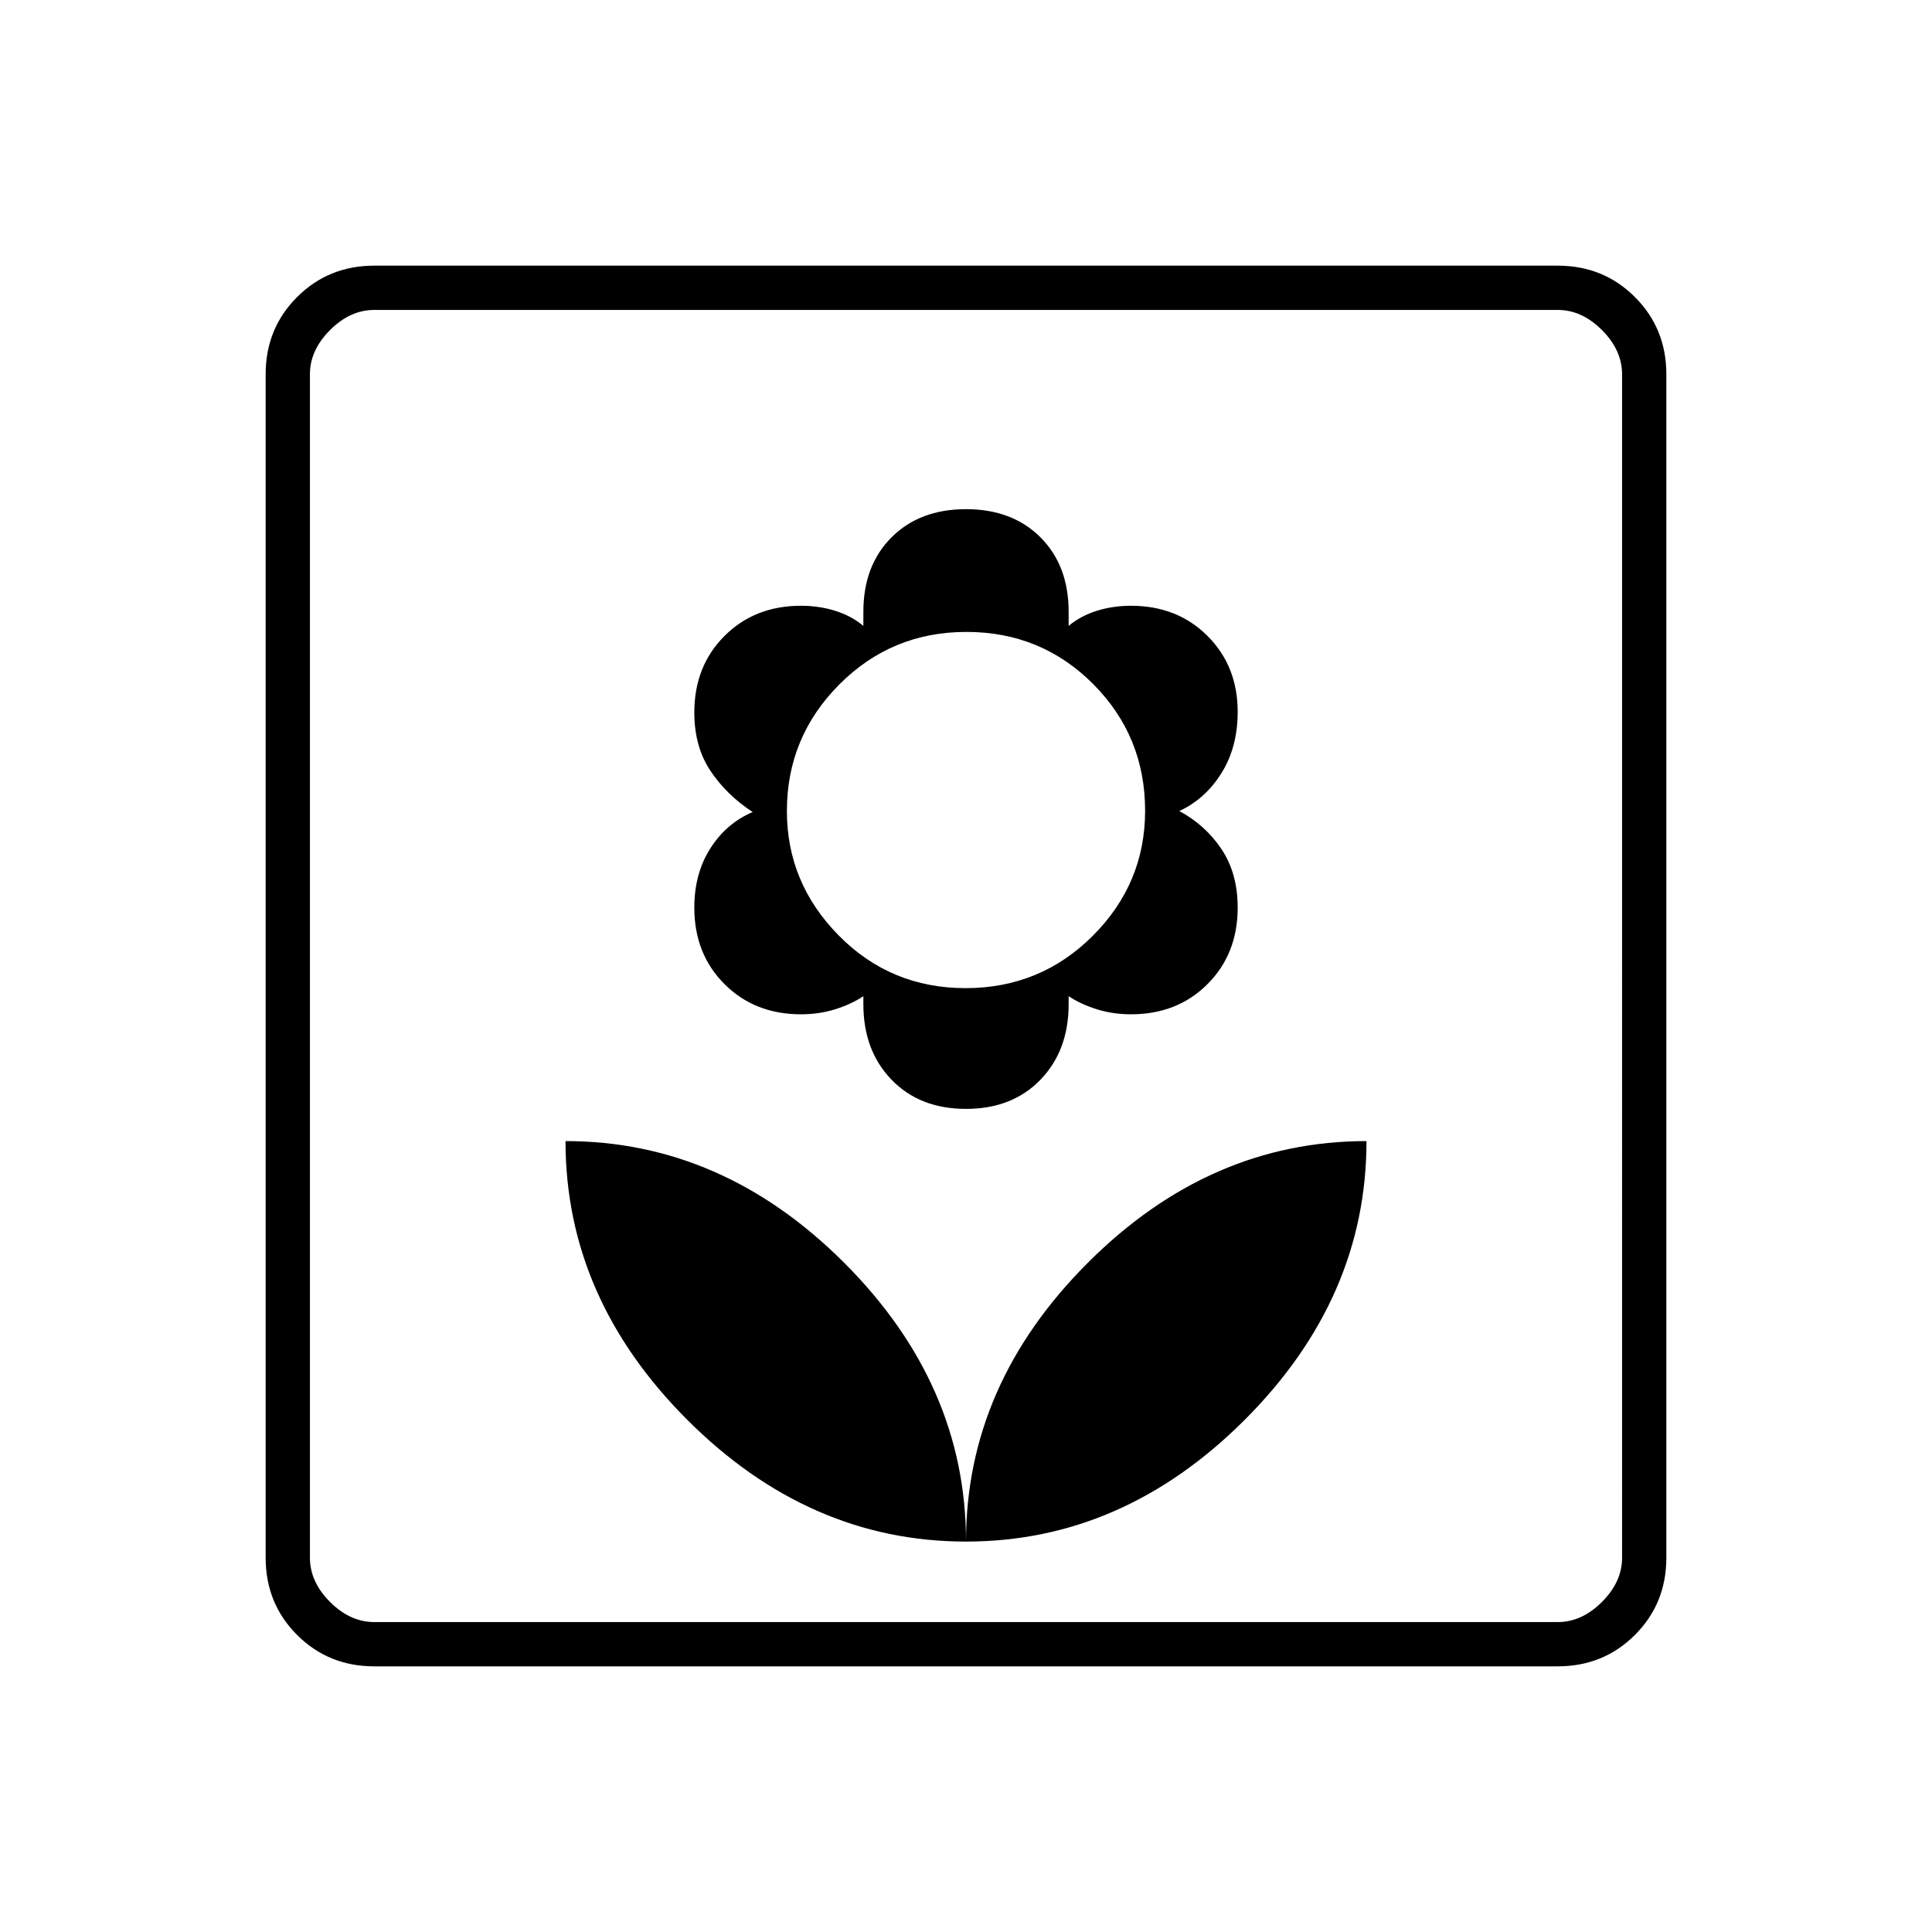 <svg xmlns="http://www.w3.org/2000/svg" width="48" height="48" viewBox="0 96 960 960"><path d="M480 862q0-78-60.5-138.5T281 663q0 78 60.5 138.5T480 862Zm0-215q23 0 37-14.5t14-37.5v-4q6 4 14 6.5t17 2.5q23 0 38-15t15-38q0-17-8-29t-21-19q12.944-6 20.972-18.895Q615 467.211 615 449.684 615 427 600 412q-15-15-38-15-9 0-17 2.5t-14 7.5v-7q0-23-14-37t-37-14q-23 0-37 14t-14 37v7q-6-5-14-7.5t-17-2.5q-23 0-38 15t-15 38q0 17 8 29t21 20.5q-13 5.5-21 18t-8 29.5q0 23 15 38t38 15q9 0 17-2.5t14-6.5v4q0 23 14 37.5t37 14.5Zm-.205-60q-37.182 0-62.989-26.119Q391 534.761 391 498.977q0-36.687 26.011-62.832Q443.022 410 480.205 410q37.182 0 62.989 25.909Q569 461.818 569 498.854 569 535 542.989 561t-63.194 26ZM480 862q78 0 138.5-60.5T679 663q-78 0-138.5 60.5T480 862Zm-294 62q-22.775 0-38.387-15.612Q132 892.775 132 870V282q0-22.775 15.613-38.388Q163.225 228 186 228h588q22.775 0 38.388 15.612Q828 259.225 828 282v588q0 22.775-15.612 38.388Q796.775 924 774 924H186Zm0-22h588q12 0 22-10t10-22V282q0-12-10-22t-22-10H186q-12 0-22 10t-10 22v588q0 12 10 22t22 10Zm-32 0V250v652Z"/></svg>